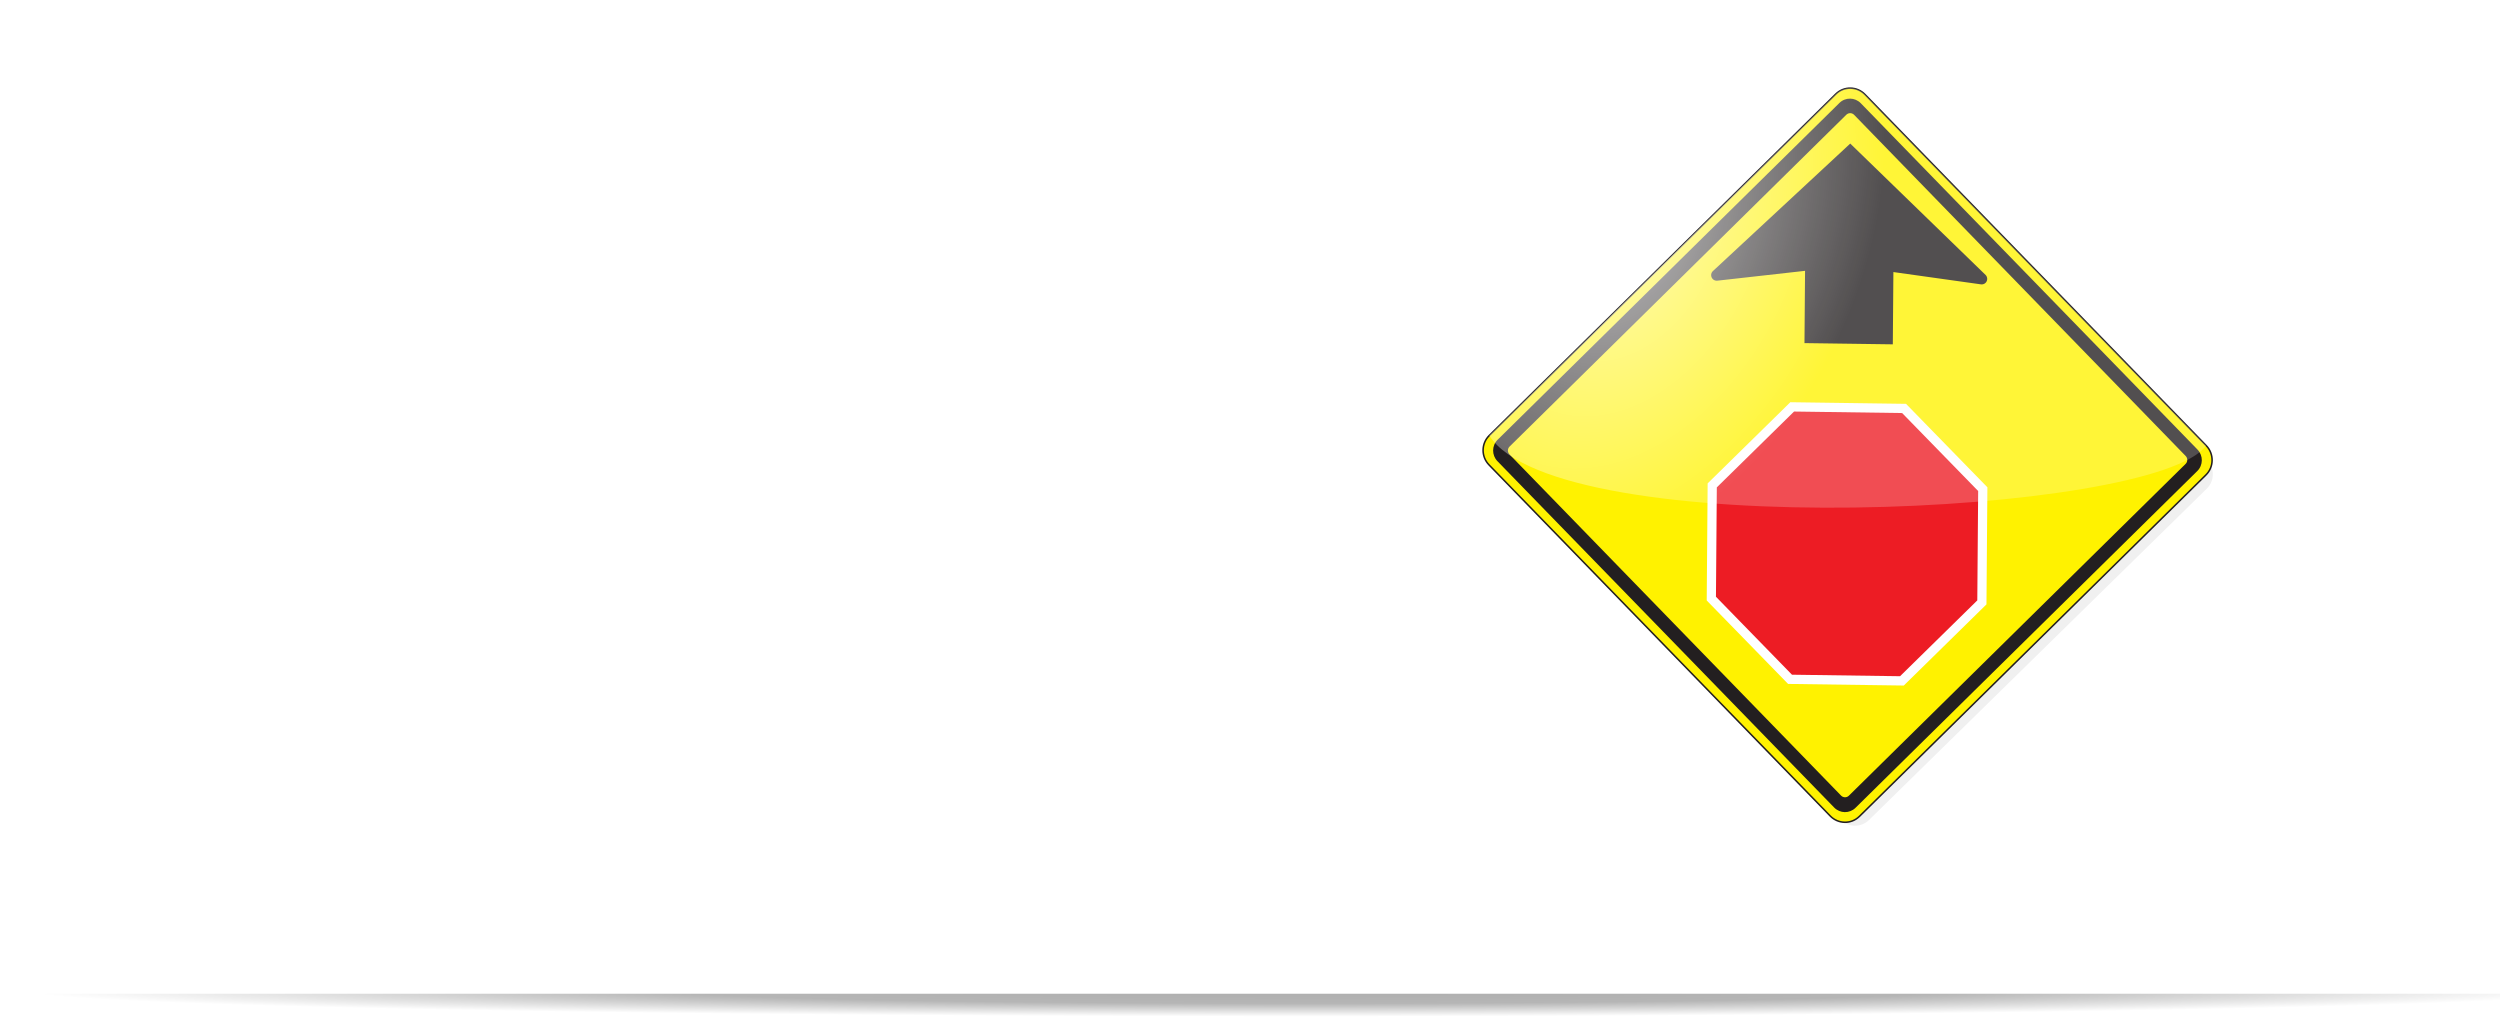 <?xml version="1.0" encoding="UTF-8" standalone="no"?>
<!-- Created with Inkscape (http://www.inkscape.org/) -->

<svg
   xmlns:dc="http://purl.org/dc/elements/1.1/"
   xmlns:cc="http://creativecommons.org/ns#"
   xmlns:rdf="http://www.w3.org/1999/02/22-rdf-syntax-ns#"
   xmlns:svg="http://www.w3.org/2000/svg"
   xmlns="http://www.w3.org/2000/svg"
   xmlns:xlink="http://www.w3.org/1999/xlink"
   xmlns:sodipodi="http://sodipodi.sourceforge.net/DTD/sodipodi-0.dtd"
   xmlns:inkscape="http://www.inkscape.org/namespaces/inkscape"
   height="326"
   width="800"
   version="1.0"
   viewport="0 0 100% 100%"
   id="svg2"
   inkscape:version="0.48+devel r10022"
   sodipodi:docname="banner_compressed.svg">
  <sodipodi:namedview
     pagecolor="#ffffff"
     bordercolor="#666666"
     borderopacity="1"
     objecttolerance="10"
     gridtolerance="10"
     guidetolerance="10"
     inkscape:pageopacity="0"
     inkscape:pageshadow="2"
     inkscape:window-width="1474"
     inkscape:window-height="808"
     id="namedview69"
     showgrid="false"
     inkscape:zoom="1.5697771"
     inkscape:cx="603.8506"
     inkscape:cy="137.51868"
     inkscape:window-x="2227"
     inkscape:window-y="1224"
     inkscape:window-maximized="0"
     inkscape:current-layer="svg2" />
  <defs
     id="defs6">
    <linearGradient
       id="linearGradient1"
       gradientUnits="userSpaceOnUse"
       y1="190"
       gradientTransform="matrix(0.7,0,0,0.7,-451.379,77)"
       x2="0"
       y2="40">
      <stop
         stop-color="#000"
         offset="0"
         id="stop9" />
      <stop
         stop-color="#666"
         offset="1"
         id="stop11" />
    </linearGradient>
    <linearGradient
       id="linearGradient2"
       gradientUnits="userSpaceOnUse"
       x2="0"
       y2="285"
       gradientTransform="matrix(0.44,0,0,0.4,568,42.9)">
      <stop
         stop-color="#FFF"
         offset="0"
         id="stop14" />
      <stop
         stop-color="#FFF"
         stop-opacity="0"
         offset="1"
         id="stop16" />
    </linearGradient>
    <radialGradient
       id="radialGradient1"
       gradientUnits="userSpaceOnUse"
       cy="41"
       cx="683"
       gradientTransform="matrix(-0.92,0,0,-0.192,1310,99.8)"
       r="675">
      <stop
         stop-color="#FFF"
         stop-opacity="0.85"
         offset="0"
         id="stop19" />
      <stop
         stop-color="#FFF"
         stop-opacity="0.74"
         offset="0.53"
         id="stop21" />
      <stop
         stop-color="#FFF"
         stop-opacity="0"
         offset="1"
         id="stop23" />
    </radialGradient>
    <radialGradient
       id="radialGradient2"
       gradientUnits="userSpaceOnUse"
       cy="654"
       cx="420"
       gradientTransform="matrix(-0.98,0,0,-0.02,831,330)"
       r="420">
      <stop
         stop-color="#000"
         offset="0"
         id="stop26" />
      <stop
         stop-color="#000"
         stop-opacity="0.9"
         offset="0.5"
         id="stop28" />
      <stop
         stop-color="#000"
         stop-opacity="0"
         offset="1"
         id="stop30" />
    </radialGradient>
    <radialGradient
       id="radialGradient3"
       gradientUnits="userSpaceOnUse"
       cy="174"
       cx="325"
       gradientTransform="matrix(-0.43,0,0,-0.48,829,184)"
       r="330">
      <stop
         stop-color="#000"
         stop-opacity="0"
         offset="0"
         id="stop33" />
      <stop
         stop-color="#000"
         stop-opacity="0.05"
         offset="0.4"
         id="stop35" />
      <stop
         stop-color="#000"
         stop-opacity="0.15"
         offset="0.6"
         id="stop37" />
      <stop
         stop-color="#000"
         stop-opacity="0.8"
         offset="1"
         id="stop39" />
    </radialGradient>
    <radialGradient
       r="230.113"
       fy="218.852"
       fx="312.687"
       cy="218.852"
       cx="312.687"
       gradientTransform="matrix(0.65,-0.72,0.79,0.442,-89.877,513.782)"
       gradientUnits="userSpaceOnUse"
       id="radialGradient4056"
       xlink:href="#linearGradient3969"
       inkscape:collect="always" />
    <radialGradient
       r="230.113"
       fy="218.852"
       fx="312.687"
       cy="218.852"
       cx="312.687"
       gradientTransform="matrix(0.922,-0.57,0.54,0.785,-170.314,576.988)"
       gradientUnits="userSpaceOnUse"
       id="radialGradient4053"
       xlink:href="#linearGradient3969"
       inkscape:collect="always" />
    <linearGradient
       id="linearGradient3969"
       inkscape:collect="always">
      <stop
         id="stop3971"
         offset="0"
         style="stop-color:#ffffff;stop-opacity:0.427" />
      <stop
         id="stop3973"
         offset="1"
         style="stop-color:#ffffff;stop-opacity:0.474" />
    </linearGradient>
    <filter
       color-interpolation-filters="sRGB"
       id="filter4088-4"
       inkscape:collect="always">
      <feGaussianBlur
         id="feGaussianBlur4090-6"
         stdDeviation="5.085"
         inkscape:collect="always" />
    </filter>
    <radialGradient
       r="230.113"
       fy="218.852"
       fx="312.687"
       cy="218.852"
       cx="312.687"
       gradientTransform="matrix(0.65,-0.72,0.79,0.442,-89.877,513.782)"
       gradientUnits="userSpaceOnUse"
       id="radialGradient4056-0"
       xlink:href="#linearGradient3969-1"
       inkscape:collect="always" />
    <radialGradient
       r="230.113"
       fy="218.852"
       fx="312.687"
       cy="218.852"
       cx="312.687"
       gradientTransform="matrix(0.922,-0.57,0.54,0.785,-170.314,576.988)"
       gradientUnits="userSpaceOnUse"
       id="radialGradient4053-8"
       xlink:href="#linearGradient3969-1"
       inkscape:collect="always" />
    <radialGradient
       gradientUnits="userSpaceOnUse"
       gradientTransform="matrix(0.589,-0.321,0.423,0.865,-64.584,486.9)"
       r="230.113"
       fy="241.864"
       fx="210.098"
       cy="241.864"
       cx="210.098"
       id="radialGradient4035-4"
       xlink:href="#linearGradient3859-1"
       inkscape:collect="always" />
    <linearGradient
       id="linearGradient3969-1"
       inkscape:collect="always">
      <stop
         id="stop3971-3"
         offset="0"
         style="stop-color:#ffffff;stop-opacity:0.427" />
      <stop
         id="stop3973-8"
         offset="1"
         style="stop-color:#ffffff;stop-opacity:0.474" />
    </linearGradient>
    <linearGradient
       inkscape:collect="always"
       id="linearGradient3859-1">
      <stop
         style="stop-color:#ffffff;stop-opacity:0.69"
         offset="0"
         id="stop3861-4" />
      <stop
         style="stop-color:#ffffff;stop-opacity:0.216"
         offset="1"
         id="stop3863-7" />
    </linearGradient>
  </defs>
  <g
     transform="translate(233.146,-337.28)"
     id="g41">
    <path
       fill="url(#radialGradient1)"
       d="M1350,91.1c0,128-302,232-675,232s-675-104-675-232v-0"
       transform="matrix(0.623,0,0,1.378,-231.911,211.765)"
       fill-rule="nonzero"
       id="path43" />
  </g>
  <rect
     opacity="0.32"
     fill-rule="nonzero"
     height="8"
     width="840"
     y="318"
     x="0"
     fill="url(#radialGradient2)"
     id="rect55" />
  <g
     transform="matrix(0.498,0,0,-0.498,438.936,387.056)"
     inkscape:label="w3-1"
     id="g3115">
    <path
       transform="matrix(0.91,0.346,-0.419,1.102,243.431,-172.821)"
       inkscape:connector-curvature="0"
       d="M 92.231,569.913 378.399,673.303 c 6.697,2.42 14.493,-0.12 17.411,-5.673 L 520.556,430.347 c 2.919,-5.553 -0.143,-12.016 -6.84,-14.435 L 227.548,312.521 c -6.697,-2.419 -14.492,0.121 -17.411,5.673 L 85.391,555.478 c -2.92,5.553 0.143,12.016 6.84,14.435 z"
       style="opacity:0.246;fill:#000000;fill-opacity:1;fill-rule:nonzero;stroke:none;filter:url(#filter4088-4)"
       id="path4039" />
    <g
       transform="matrix(1.001,-0.014,0.008,1.008,-4.381,-0.872)"
       id="g3977">
      <path
         inkscape:connector-curvature="0"
         d="m 75.887,495.334 220.71,220.758 c 5.165,5.167 13.541,5.167 18.708,0 L 536.112,495.334 c 5.167,-5.166 5.169,-13.542 0.004,-18.708 L 315.406,255.867 c -5.165,-5.166 -13.541,-5.166 -18.708,0 L 75.891,476.626 c -5.168,5.166 -5.169,13.542 -0.004,18.708 z"
         style="fill:#fff200;fill-opacity:1;fill-rule:nonzero;stroke:#231f20;stroke-width:1;stroke-linecap:butt;stroke-linejoin:miter;stroke-miterlimit:3.864;stroke-opacity:1;stroke-dasharray:none"
         id="path3129" />
      <path
         inkscape:connector-curvature="0"
         d="m 81.29,492.721 217.687,217.735 c 3.779,3.78 9.908,3.78 13.69,0 L 530.546,492.721 c 3.782,-3.779 3.785,-9.907 0.006,-13.686 L 312.865,261.3 c -3.779,-3.78 -9.908,-3.78 -13.689,0 L 81.296,479.035 c -3.782,3.779 -3.785,9.907 -0.006,13.686"
         style="fill:#231f20;fill-opacity:1;fill-rule:nonzero;stroke:none"
         id="path3131" />
      <path
         inkscape:connector-curvature="0"
         d="m 88.984,488.474 214.475,214.522 c 1.377,1.378 3.611,1.378 4.989,0 L 523.017,488.474 c 1.378,-1.378 1.379,-3.611 10e-4,-4.989 L 308.543,268.963 c -1.377,-1.378 -3.611,-1.378 -4.988,0 L 88.985,483.485 c -1.378,1.378 -1.379,3.611 -0.001,4.989"
         style="fill:#fff200;fill-opacity:1;fill-rule:nonzero;stroke:none"
         id="path3133" />
      <path
         inkscape:connector-curvature="0"
         d="m 277.753,557.055 0,46.075 -56.098,-7.036 c -0.198,-0.034 -0.403,-0.052 -0.61,-0.052 -1.958,0 -3.544,1.587 -3.544,3.544 0,0.956 0.378,1.823 0.993,2.461 l 87.613,82.601 87.613,-82.601 c 0.615,-0.638 0.993,-1.505 0.993,-2.461 0,-1.957 -1.587,-3.544 -3.544,-3.544 -0.207,0 -0.412,0.018 -0.61,0.052 l -56.098,7.036 0,-46.075 -56.708,0"
         style="fill:#231f20;fill-opacity:1;fill-rule:nonzero;stroke:none"
         id="path3135" />
      <path
         inkscape:connector-curvature="0"
         d="m 268.975,339.674 -52.656,52.47 0,74.636 52.656,52.47 74.262,0 52.658,-52.47 0,-74.636 -52.658,-52.47 -74.262,0"
         style="fill:#ffffff;fill-opacity:1;fill-rule:nonzero;stroke:none"
         id="path3137" />
      <path
         inkscape:connector-curvature="0"
         d="m 271.418,345.581 -49.192,49.018 0,69.726 49.192,49.018 69.377,0 49.193,-49.018 0,-69.726 -49.193,-49.018 -69.377,0"
         style="fill:#ed1c24;fill-opacity:1;fill-rule:nonzero;stroke:none"
         id="path3139" />
      <path
         id="path3199"
         style="fill:url(#radialGradient4035-4);fill-opacity:1;fill-rule:nonzero;stroke:none"
         d="m 75.887,495.334 220.71,220.758 c 5.165,5.167 13.541,5.167 18.708,0 L 536.112,495.334 c -32.579,-45.545 -415.594,-68.186 -460.225,0 z"
         inkscape:connector-curvature="0"
         sodipodi:nodetypes="ccccc" />
    </g>
  </g>
</svg>
